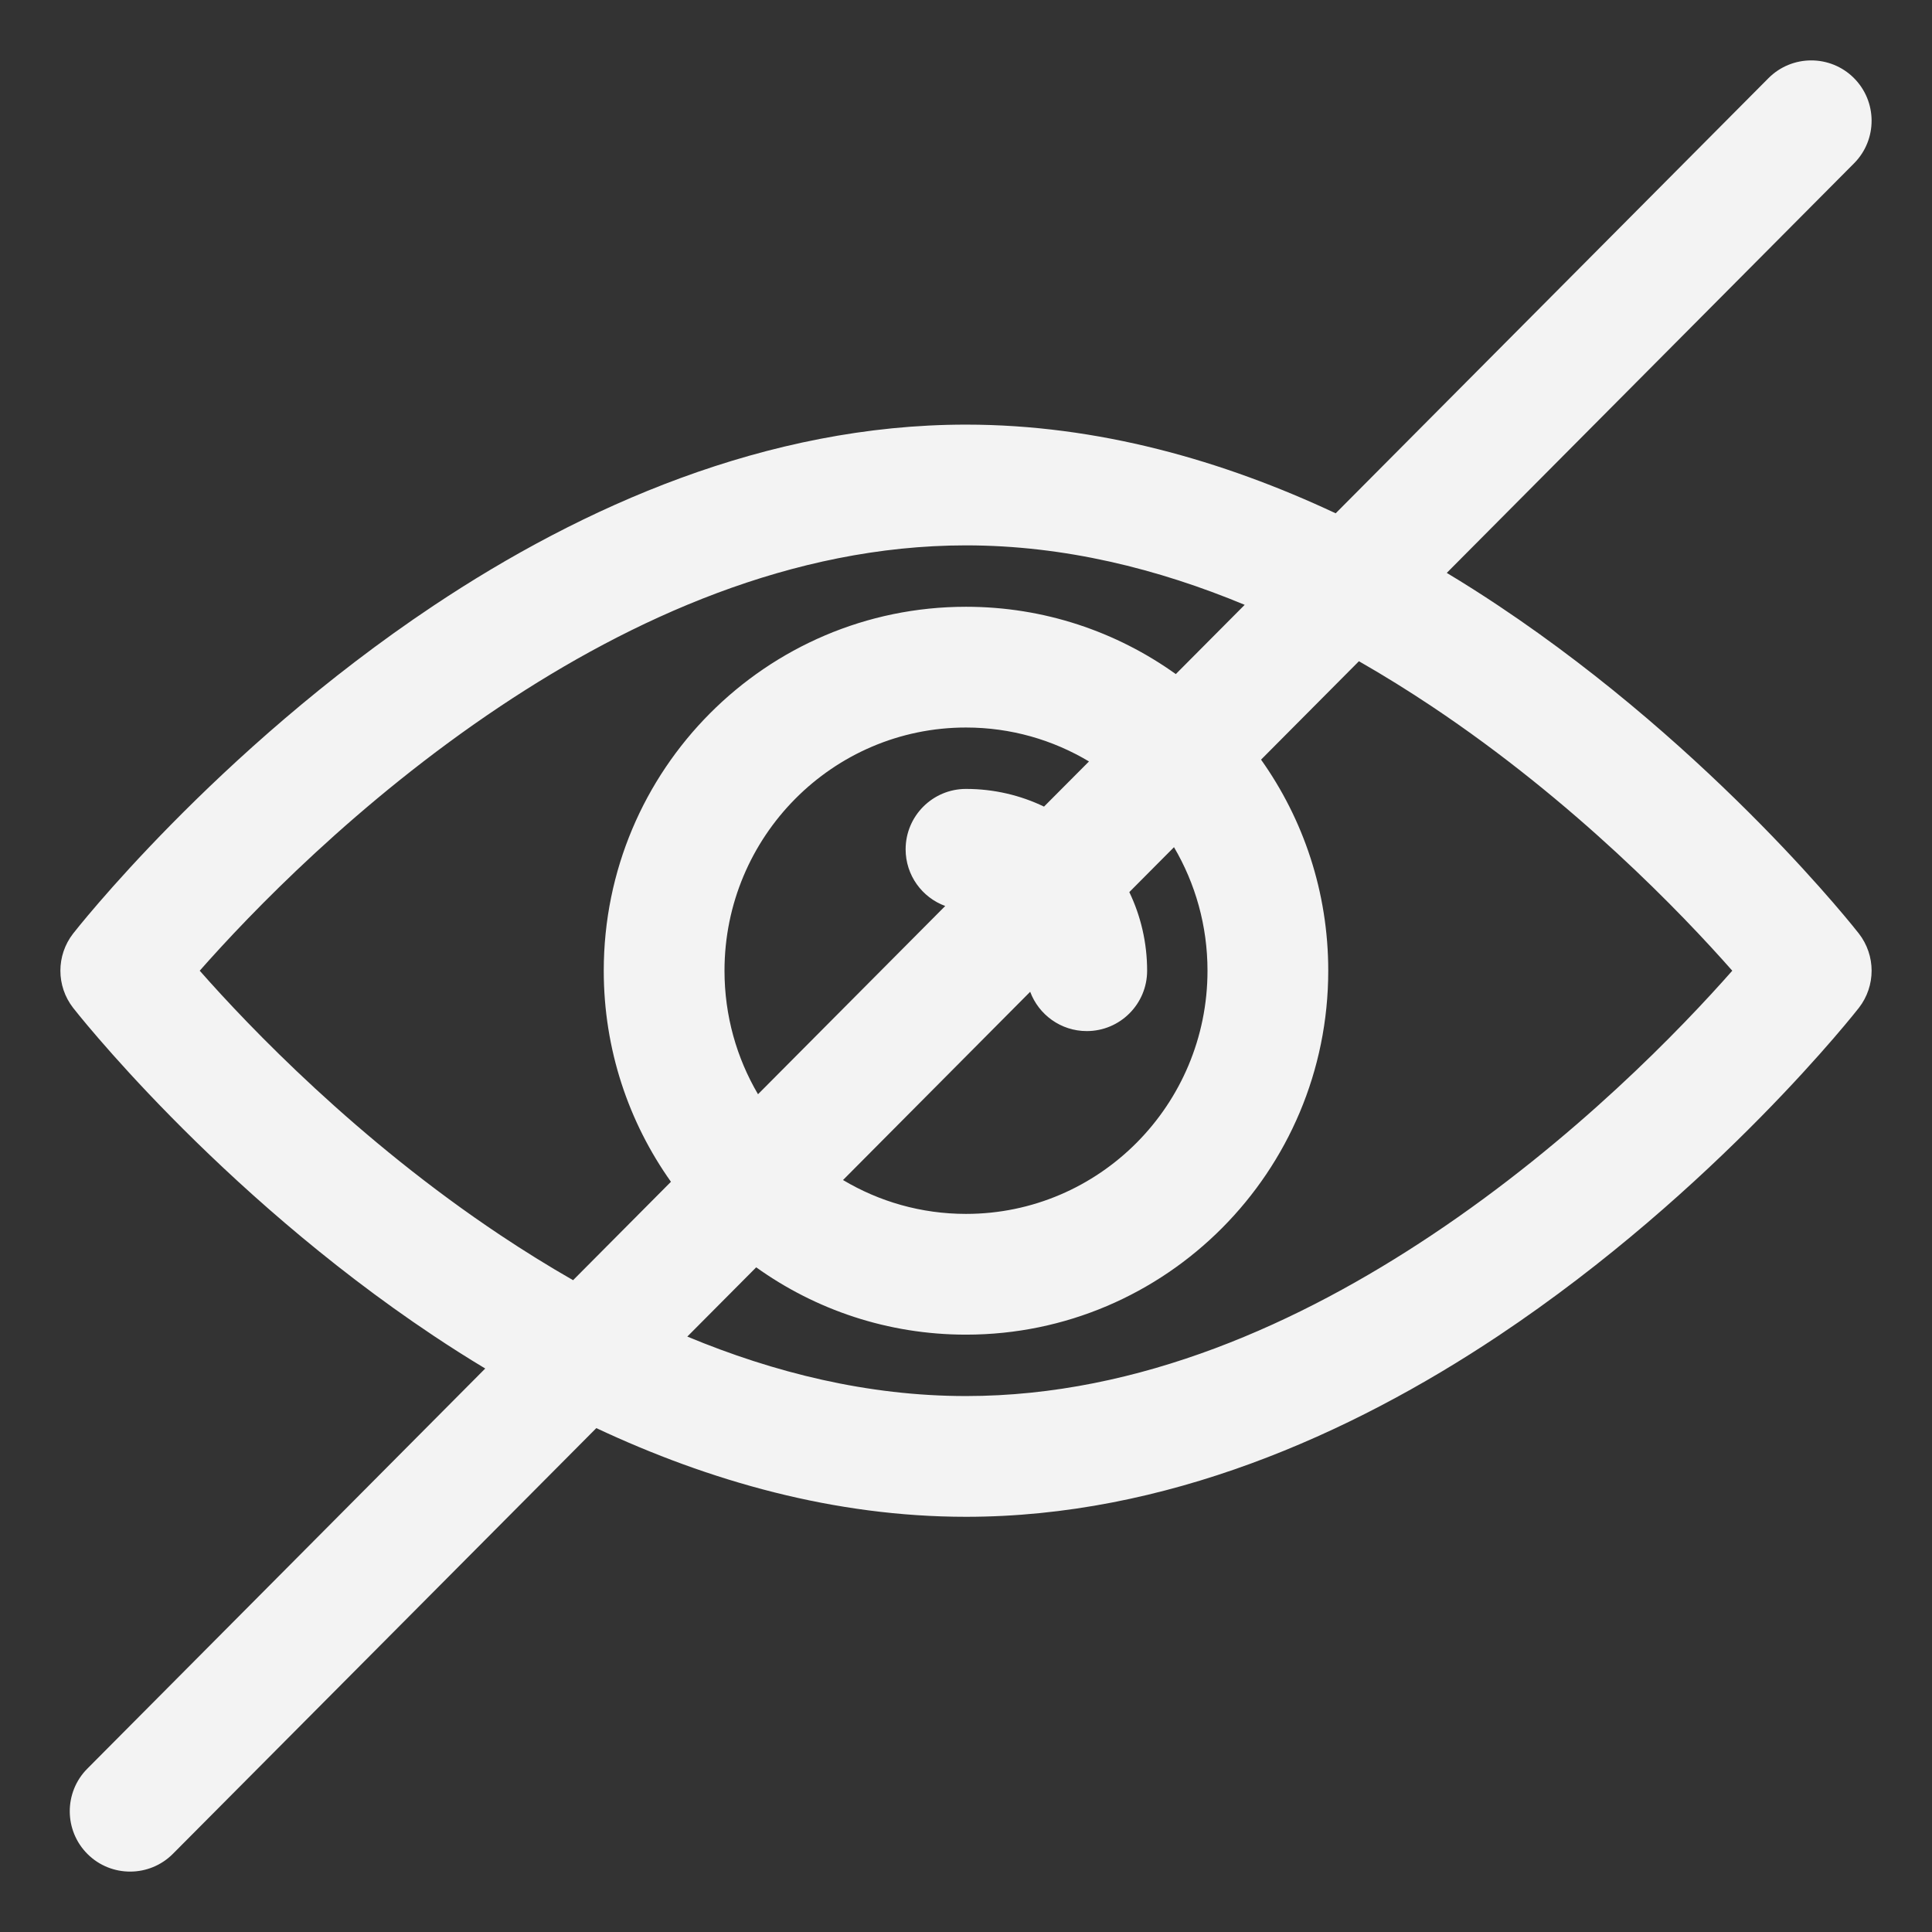 <svg xmlns="http://www.w3.org/2000/svg" fill-rule="evenodd" stroke-linejoin="round" stroke-miterlimit="2" clip-rule="evenodd" viewBox="0 0 32 32"><rect x="0" y="0" width="32" height="32" fill="#333333" stroke="none"/><path fill="#f3f3f3" d="M22.123,8.502c-1.869,-0.877 -3.943,-1.469 -6.123,-1.469c-3.296,0 -6.35,1.353 -8.821,3c-3.618,2.412 -5.968,5.43 -5.968,5.43c-0.281,0.362 -0.281,0.868 0,1.23c0,-0 2.35,3.018 5.968,5.43c0.279,0.186 0.565,0.368 0.858,0.544l-6.591,6.628c-0.389,0.391 -0.387,1.025 0.004,1.414c0.391,0.389 1.025,0.387 1.414,-0.004l7.013,-7.051c1.869,0.877 3.943,1.469 6.123,1.469c3.296,-0 6.35,-1.353 8.821,-3c3.618,-2.412 5.968,-5.43 5.968,-5.43c0.281,-0.362 0.281,-0.868 -0,-1.23c-0,0 -2.35,-3.018 -5.968,-5.43c-0.279,-0.186 -0.565,-0.368 -0.858,-0.544l6.746,-6.784c0.389,-0.391 0.387,-1.025 -0.004,-1.414c-0.391,-0.389 -1.025,-0.387 -1.414,0.004l-7.168,7.207Zm0.385,2.45l-1.621,1.63c0.701,0.986 1.113,2.193 1.113,3.496c0,3.328 -2.69,6.028 -6,6.028c-1.295,-0 -2.494,-0.413 -3.475,-1.115l-1.141,1.147c1.435,0.597 2.99,0.985 4.616,0.985c2.886,-0 5.548,-1.222 7.711,-2.664c2.37,-1.579 4.15,-3.438 4.981,-4.381c-0.831,-0.943 -2.611,-2.801 -4.981,-4.381c-0.386,-0.257 -0.787,-0.507 -1.203,-0.745Zm-1.892,-0.934c-1.435,-0.597 -2.99,-0.985 -4.616,-0.985c-2.886,0 -5.548,1.222 -7.711,2.664c-2.37,1.58 -4.15,3.438 -4.981,4.381c0.831,0.943 2.611,2.802 4.981,4.381c0.386,0.257 0.787,0.507 1.203,0.745l1.621,-1.63c-0.701,-0.986 -1.113,-2.193 -1.113,-3.496c0,-3.328 2.69,-6.028 6,-6.028c1.295,0 2.494,0.413 3.475,1.115l1.141,-1.147Zm-1.171,4.014l-0.74,0.744c0.189,0.394 0.295,0.836 0.295,1.302c-0,0.552 -0.448,1 -1,1c-0.429,0 -0.795,-0.271 -0.937,-0.651l-3.1,3.118c0.597,0.356 1.293,0.561 2.037,0.561c2.209,-0 4,-1.806 4,-4.028c-0,-0.747 -0.202,-1.446 -0.555,-2.046Zm-1.408,-1.42c-0.597,-0.357 -1.293,-0.562 -2.037,-0.562c-2.209,0 -4,1.807 -4,4.028c-0,0.747 0.202,1.446 0.555,2.046l3.101,-3.118c-0.383,-0.14 -0.656,-0.508 -0.656,-0.939c-0,-0.552 0.448,-1 1,-1c0.463,-0 0.901,0.105 1.292,0.293l0.745,-0.748Z"/></svg>